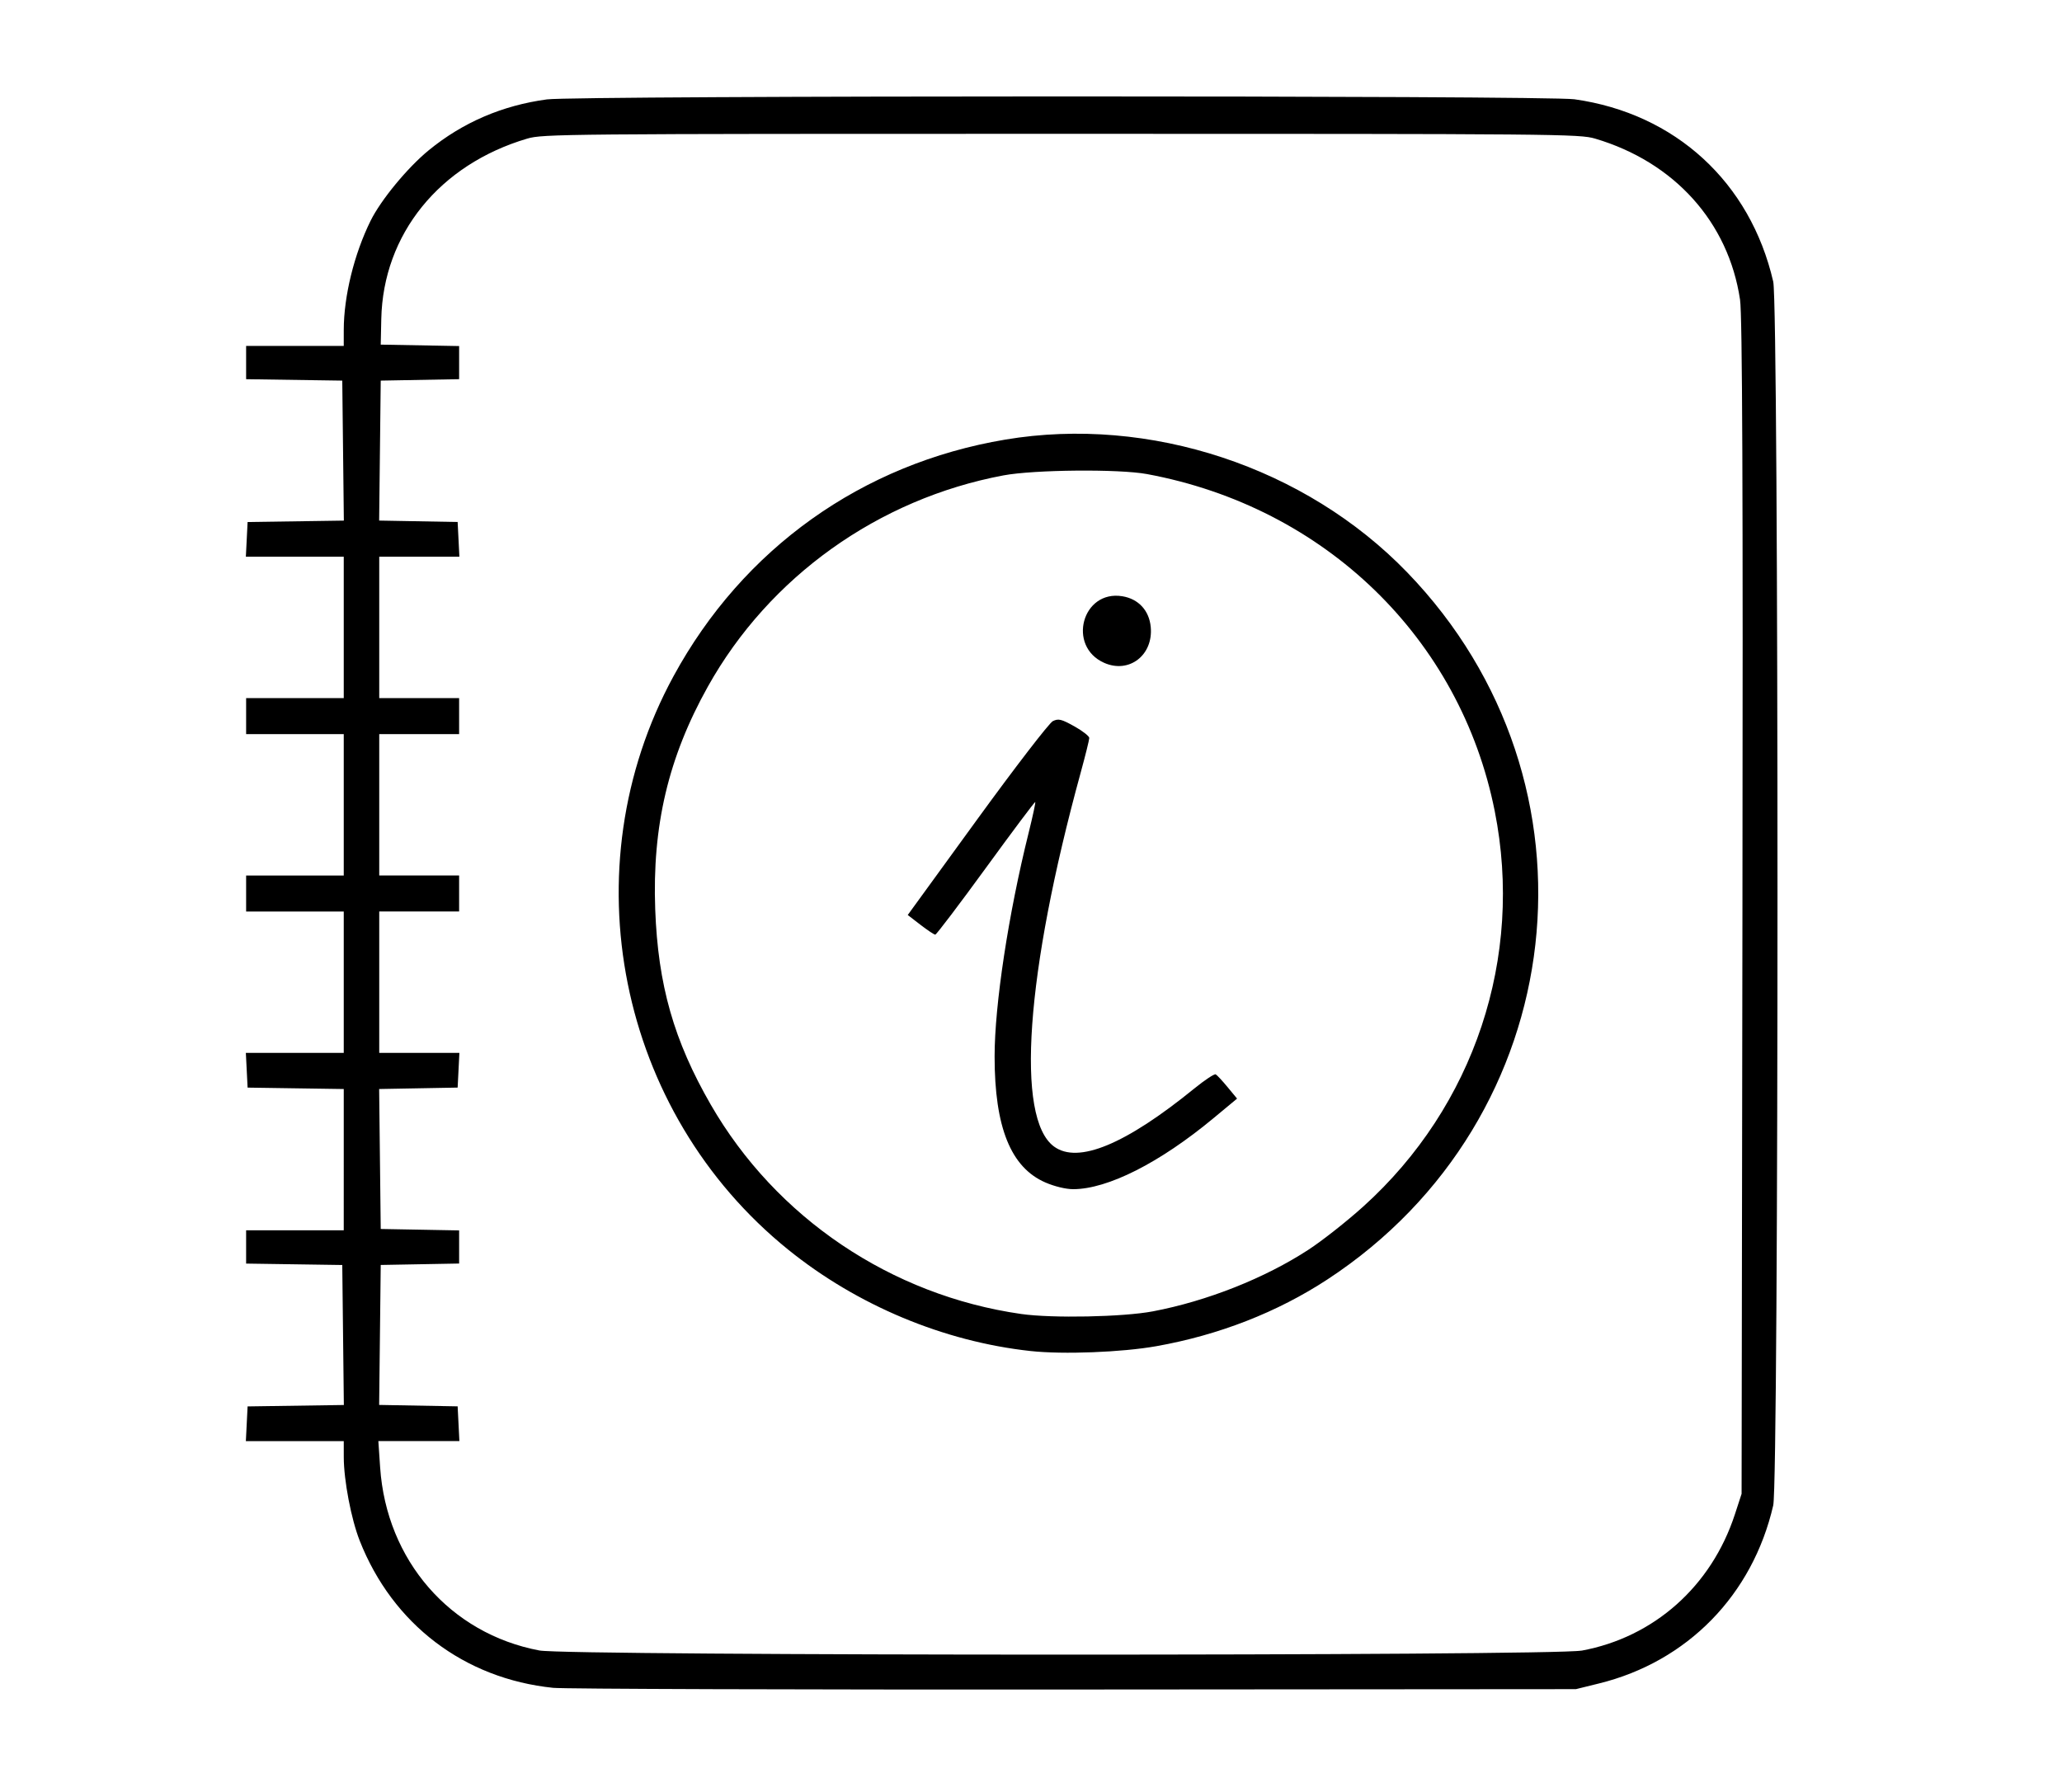 <?xml version="1.0" encoding="UTF-8" standalone="no"?>
<!-- Created with Inkscape (http://www.inkscape.org/) -->

<svg
   xmlns:dc="http://purl.org/dc/elements/1.1/"
   xmlns:cc="http://creativecommons.org/ns#"
   xmlns:rdf="http://www.w3.org/1999/02/22-rdf-syntax-ns#"
   xmlns:svg="http://www.w3.org/2000/svg"
   xmlns="http://www.w3.org/2000/svg"
   xmlns:sodipodi="http://sodipodi.sourceforge.net/DTD/sodipodi-0.dtd"
   xmlns:inkscape="http://www.inkscape.org/namespaces/inkscape"
   version="1.1"
   id="svg10"
   width="719.484"
   height="625.346"
   viewBox="0 0 719.484 625.346"
   sodipodi:docname="noun_75083_cc.svg"
   inkscape:version="0.92.1 r15371">
  <defs
     id="defs14" />
  <sodipodi:namedview
     pagecolor="#ffffff"
     bordercolor="#666666"
     borderopacity="1"
     objecttolerance="10"
     gridtolerance="10"
     guidetolerance="10"
     inkscape:pageopacity="0"
     inkscape:pageshadow="2"
     inkscape:window-width="1366"
     inkscape:window-height="706"
     id="namedview12"
     showgrid="false"
     inkscape:zoom="0.85872493"
     inkscape:cx="359.74194"
     inkscape:cy="312.67288"
     inkscape:window-x="-8"
     inkscape:window-y="219"
     inkscape:window-maximized="1"
     inkscape:current-layer="svg10" />
  <path
     style="fill:#000000;stroke-width:0.962"
     d="m 193.039,589.028 c -31.065,-3.204 -56.024,-22.174 -67.515,-51.314 -2.979,-7.555 -5.565,-21.094 -5.574,-29.183 l -0.006,-5.607 H 102.865 85.786 l 0.305,-6.056 0.305,-6.056 16.791,-0.247 16.791,-0.247 -0.275,-24.426 -0.275,-24.426 -16.774,-0.247 -16.774,-0.247 v -5.81 -5.81 h 17.032 17.032 V 404.703 380.052 l -16.774,-0.247 -16.774,-0.247 -0.305,-6.056 -0.305,-6.056 h 17.079 17.079 v -24.673 -24.673 H 102.913 85.88 v -6.28 -6.28 h 17.032 17.032 v -24.673 -24.673 H 102.913 85.88 v -6.28 -6.28 h 17.032 17.032 v -24.673 -24.673 H 102.865 85.786 l 0.305,-6.056 0.305,-6.056 16.791,-0.247 16.791,-0.247 -0.275,-24.426 -0.275,-24.426 -16.774,-0.247 -16.774,-0.247 v -5.81 -5.81 h 17.032 17.032 l 0.006,-5.607 c 0.013,-11.727 3.624,-26.43 9.339,-38.017 3.599,-7.297 12.882,-18.566 20.297,-24.639 11.864,-9.716 25.691,-15.668 41.265,-17.765 10.12,-1.362 348.854,-1.401 358.512,-0.041 35.206,4.958 61.373,28.964 69.365,63.64 1.98,8.591 1.98,418.475 0,427.065 -7.214,31.297 -29.959,54.546 -60.797,62.147 l -8.052,1.985 -174.968,0.128 c -96.232,0.07 -178.075,-0.193 -181.873,-0.585 z m 358.815,-12.982 c 25.247,-4.649 45.298,-22.474 53.488,-47.552 l 2.344,-7.178 0.298,-204.561 c 0.212,-145.378 -0.032,-206.767 -0.841,-212.187 -4.041,-27.048 -22.892,-48.001 -50.553,-56.189 -5.464,-1.617 -12.465,-1.681 -186.323,-1.681 -173.858,0 -180.858,0.063 -186.323,1.681 -30.618,9.063 -50.263,33.345 -50.903,62.918 l -0.194,8.972 13.677,0.25 13.677,0.25 v 5.78 5.78 l -13.677,0.25 -13.677,0.25 -0.275,24.422 -0.275,24.422 13.694,0.25 13.694,0.25 0.305,6.056 0.305,6.056 h -13.983 -13.983 v 24.673 24.673 h 13.935 13.935 v 6.28 6.28 h -13.935 -13.935 v 24.673 24.673 h 13.935 13.935 v 6.28 6.28 h -13.935 -13.935 v 24.673 24.673 h 13.983 13.983 l -0.305,6.056 -0.305,6.056 -13.694,0.25 -13.694,0.25 0.275,24.422 0.275,24.422 13.677,0.25 13.677,0.25 v 5.78 5.78 l -13.677,0.25 -13.677,0.25 -0.275,24.422 -0.275,24.422 13.694,0.25 13.694,0.25 0.305,6.056 0.305,6.056 h -14.138 -14.138 l 0.623,9.196 c 2.198,32.449 24.435,58.018 55.565,63.888 10.124,1.909 353.288,1.945 363.646,0.038 z M 359.568,471.482 c -30.266,-3.303 -60.432,-15.917 -84.489,-35.33 -59.545,-48.051 -76.569,-133.044 -40.088,-200.144 24.233,-44.572 65.823,-74.237 115.81,-82.603 50.307,-8.42 104.695,9.567 140.241,46.38 70.847,73.371 57.591,190.713 -27.871,246.716 -17.483,11.456 -37.878,19.416 -59.676,23.291 -12.057,2.143 -32.556,2.932 -43.926,1.691 z m 42.691,-13.842 c 18.895,-3.58 39.064,-11.574 54.329,-21.532 4.784,-3.121 13.376,-9.895 19.093,-15.054 38.754,-34.971 56.028,-86.938 45.869,-137.989 -12.002,-60.31 -59.258,-106.117 -121.346,-117.624 -9.784,-1.813 -39.401,-1.541 -50.065,0.46 -43.668,8.195 -81.747,35.403 -103.141,73.695 -13.79,24.683 -19.454,48.656 -18.376,77.776 0.977,26.373 6.499,45.786 19.381,68.134 22.753,39.472 62.922,66.56 108.329,73.052 10.807,1.545 35.535,1.05 45.927,-0.919 z m -37.487,-44.974 c -12.081,-5.232 -17.73,-19.24 -17.73,-43.964 0,-18.036 4.815,-49.688 11.879,-78.083 1.433,-5.759 2.47,-10.589 2.305,-10.732 -0.165,-0.143 -7.923,10.213 -17.239,23.014 -9.317,12.801 -17.258,23.275 -17.648,23.275 -0.39,0 -2.71,-1.544 -5.157,-3.431 l -4.449,-3.431 24.187,-33.286 c 13.303,-18.307 25.206,-33.777 26.453,-34.376 1.964,-0.945 2.961,-0.702 7.484,1.82 2.87,1.601 5.218,3.43 5.218,4.066 0,0.636 -1.367,6.145 -3.038,12.243 -19.144,69.863 -22.738,120.485 -9.252,130.347 8.38,6.129 24.903,-0.714 48.97,-20.282 3.63,-2.952 6.976,-5.165 7.434,-4.919 0.458,0.246 2.324,2.252 4.146,4.457 l 3.312,4.009 -8.207,6.815 c -18.783,15.597 -36.955,24.791 -49.001,24.791 -2.541,0 -6.47,-0.948 -9.666,-2.332 z m 20.499,-181.348 c -13.019,-5.788 -7.646,-25.518 6.329,-23.239 5.632,0.918 9.372,4.958 9.921,10.715 0.939,9.843 -7.555,16.39 -16.25,12.524 z"
     id="path20"
     inkscape:connector-curvature="0" />
</svg>
